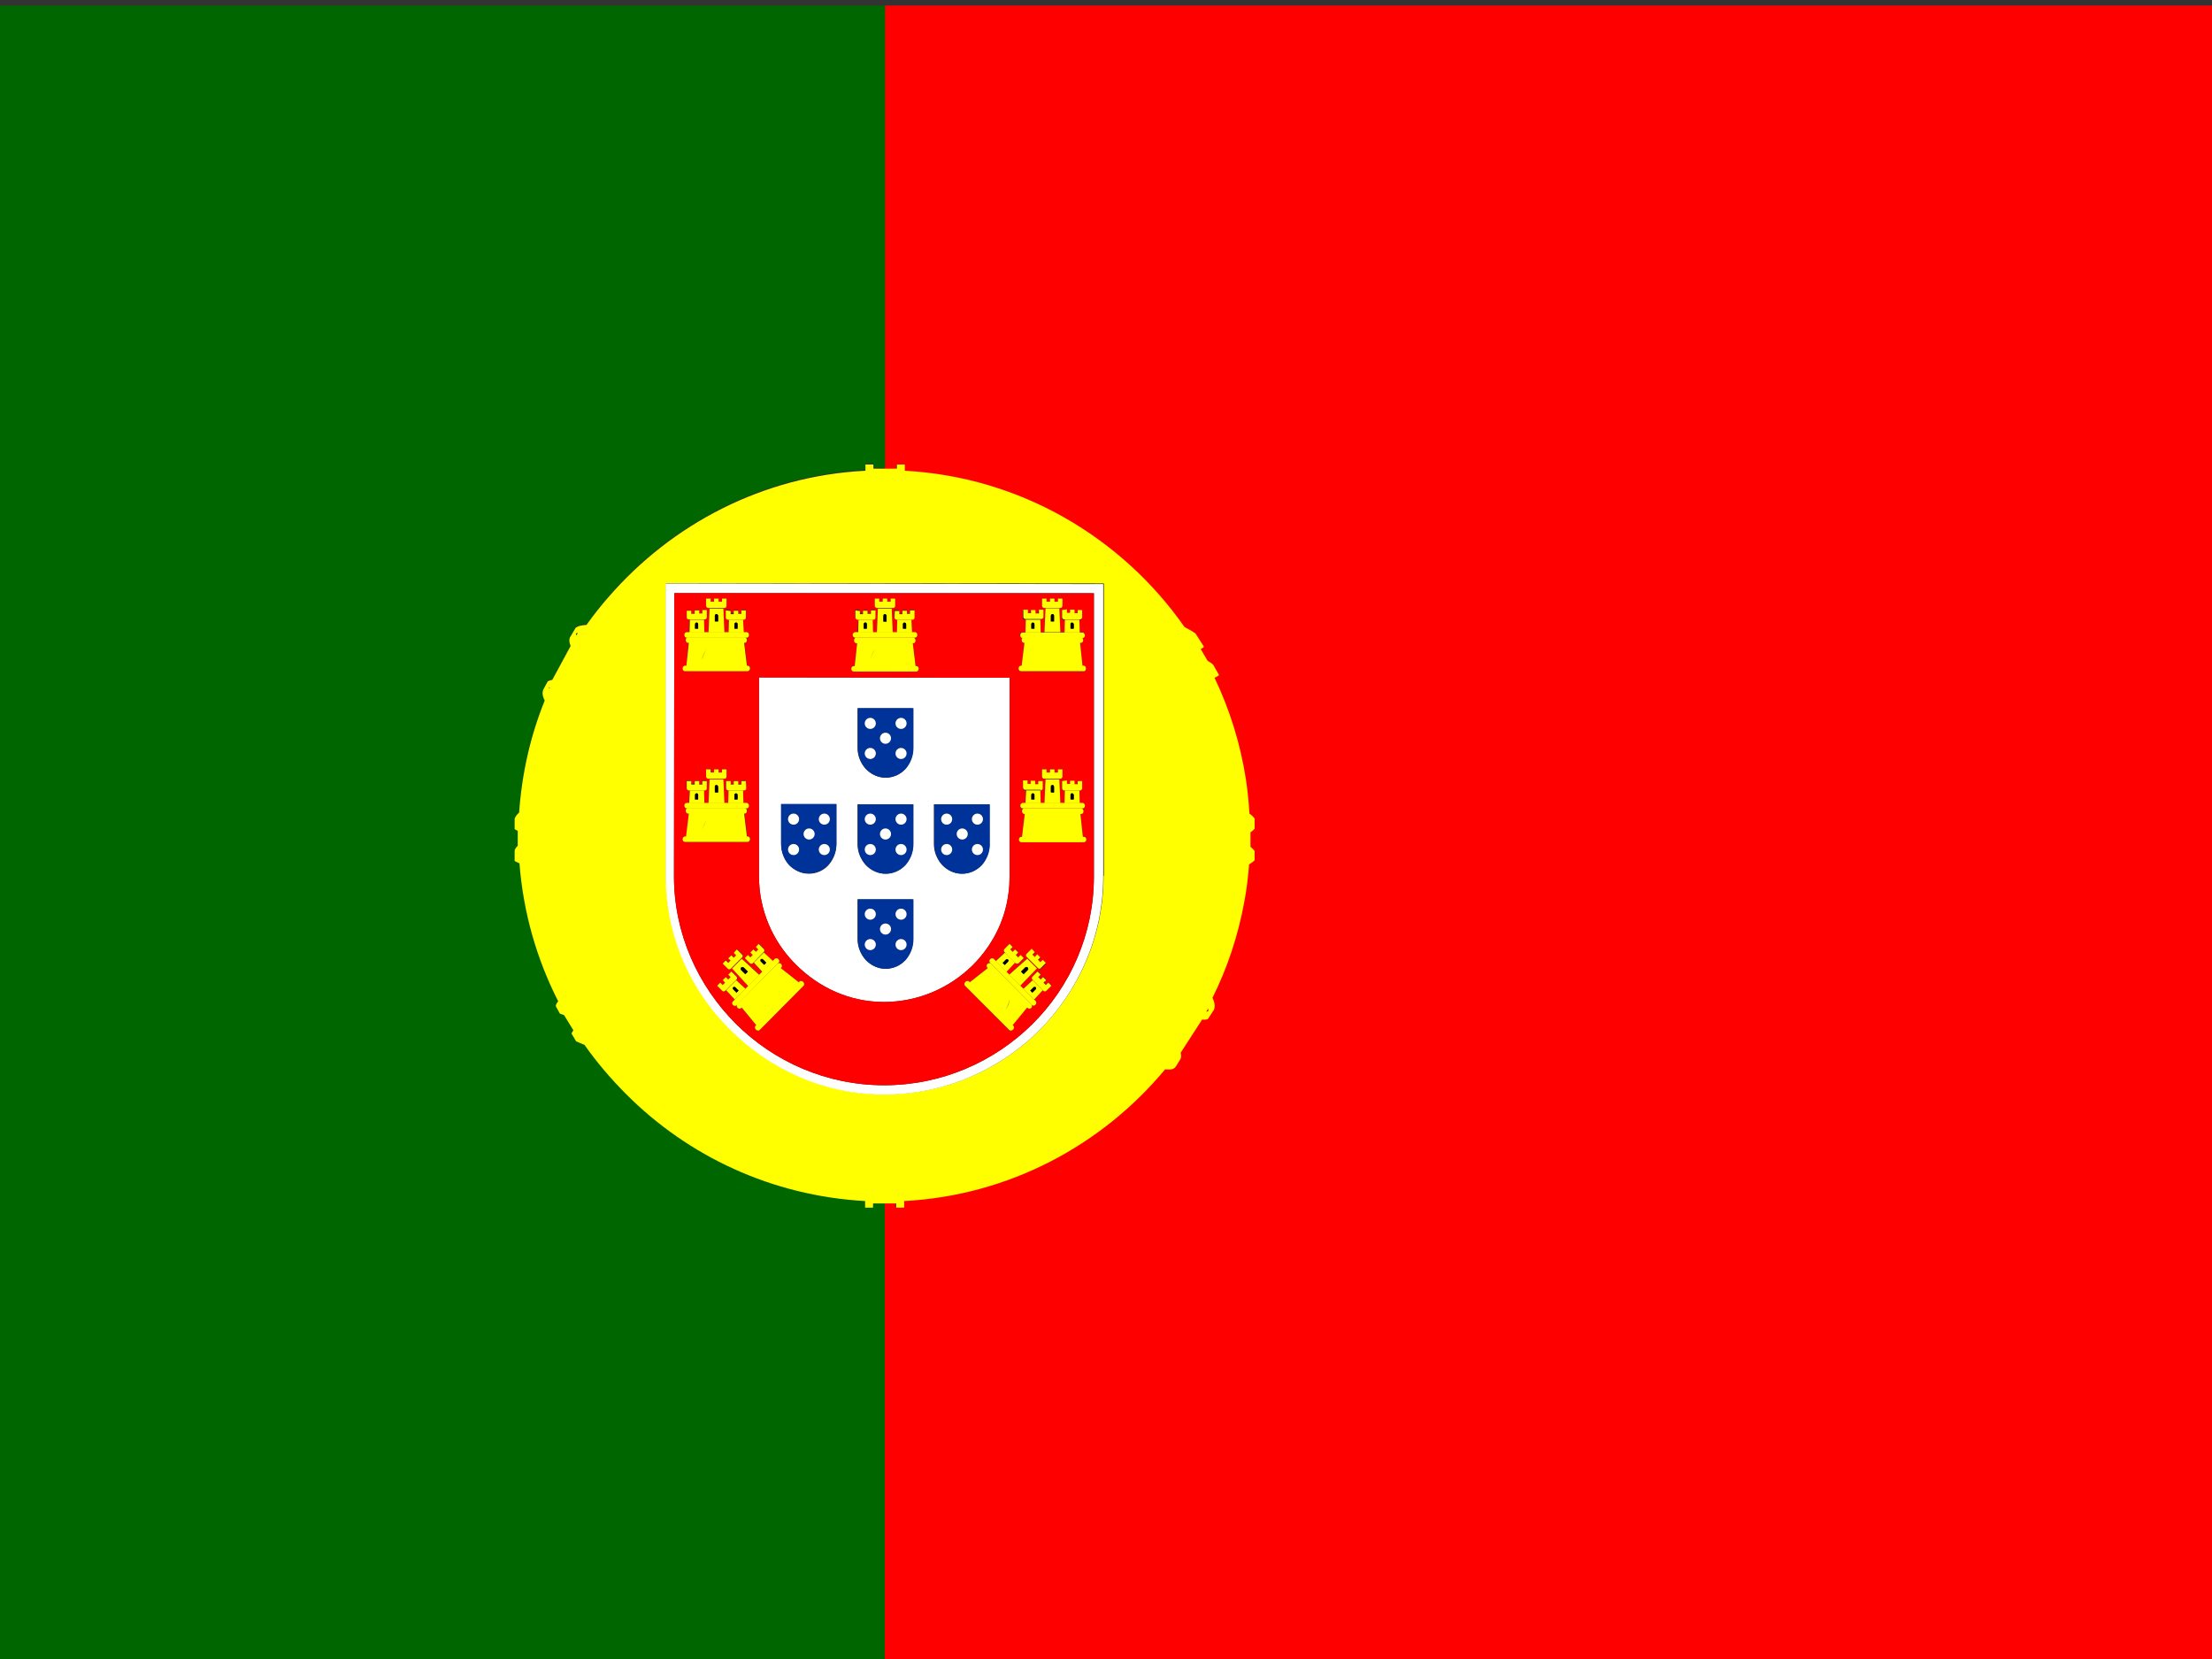 <?xml version="1.0" encoding="utf-8"?>
<!-- Generator: Adobe Illustrator 20.0.0, SVG Export Plug-In . SVG Version: 6.00 Build 0)  -->
<svg version="1.1" id="Ebene_1" xmlns="http://www.w3.org/2000/svg" xmlns:xlink="http://www.w3.org/1999/xlink" x="0px" y="0px"
	 viewBox="0 0 640 480" style="enable-background:new 0 0 640 480;" xml:space="preserve">
<rect x="0" y="0" width="640" height="480" fill="#333333" stroke="none"/>
<style type="text/css">
	.st0{fill:#FF0000;}
	.st1{fill:#006600;}
	.st2{fill:none;stroke:#FFFF00;stroke-width:0;stroke-linecap:round;stroke-linejoin:round;}
	.st3{fill:#FFFF00;}
	.st4{fill:#FFFFFF;}
	.st5{fill:none;stroke:#FF0000;stroke-width:0;stroke-linecap:round;stroke-linejoin:round;}
	.st6{fill:#003399;}
</style>
<g>
	<path class="st0" d="M349.5,291.7l-0.1,0.4l-0.4,0.6c0.2,0,0.4,0,0.6-0.1C349.6,292.3,349.6,292,349.5,291.7z"/>
	<path class="st0" d="M256,1.6v134.1h3.3l0-1.2l0,0v0v0h2.3l0,1.8c33.5,1.8,62.8,19.3,80.9,45.2c1.3,0.6,2.3,1.2,3.2,1.9l2.5,3.9
		c-0.1-0.1-0.1-0.1-0.2-0.2l0.1,0.2v0l0,0c-0.2,0.2-0.5,0.4-0.9,0.6l2,3.4c0.8,0.4,1.3,0.8,1.6,1.1l1.7,3c0,0,0,0,0,0
		c-0.1,0.2-0.6,0.5-1.3,0.8c4.4,9.2,7.5,19.1,9.1,29.5c0.5,3.2,0.8,6.5,1,9.8c0.5,0.5,1.1,0.9,1.5,1.4l0,0.2h0v2.5c0,0,0,0,0,0l0,0
		c0,0,0,0,0,0c-0.3,0.3-0.7,0.6-1.2,1v3.8l0,0.4c0.4,0.4,0.8,0.8,1.2,1.2l0,0.2l0,0v2.5c0,0,0,0,0,0l0,0c0,0,0,0,0,0
		c-0.3,0.4-0.9,0.8-1.6,1.2c-0.3,3.7-0.8,7.3-1.4,10.9c-1.8,9.8-4.9,19-9.2,27.7c0.7,1.5,0.9,2.7,0.4,3.5l0,0v0l-1.3,2
		c-0.2,0.3-0.3,0.5-0.4,0.6c-0.3,0.2-0.8,0.3-1.7,0.2l-6.2,9.6c0.3,0.8,0.3,1.4-0.1,1.9l-1.3,2.1l-0.1,0.1c-0.5,0.8-1.4,0.8-3,0.7
		c-18.2,22-45.2,36.5-75.5,38.1l0,1.9h-2.3l0-1.2H256v133.7h384V1.6H256z"/>
	<path class="st1" d="M158.8,198.9c0,0.1,0,0.2,0.1,0.3l0.2-0.3C159,198.9,158.9,198.9,158.8,198.9z"/>
	<path class="st1" d="M252.7,347.9v1.2h-2.3v-1.9c-26.9-1.4-51.3-13-69.2-31c-4.4-4.4-8.4-9.1-12-14.2c-0.9-0.3-1.7-0.7-2.4-1
		l-1.3-2.2l0,0l0,0c0-0.3,0.2-0.6,0.5-1l-2.7-4.4c-0.4-0.1-0.8-0.3-1.2-0.4l0,0c0,0,0,0,0,0l-1.2-2.2c0-0.5,0.3-0.9,0.7-1.4
		c-6.2-12.1-10.1-25.6-11.2-39.9c-0.6-0.3-1.1-0.5-1.4-0.7l0-0.1c0,0,0,0,0,0v-2.9c0.1-0.4,0.5-0.9,0.9-1.4v-4.3
		c-0.4-0.2-0.7-0.3-0.9-0.5l0-0.1c0,0,0,0,0,0v-2.9c0.2-0.5,0.6-1.1,1.3-1.8c0.7-11.4,3.3-22.3,7.4-32.4c-0.7-1.4-0.8-2.6-0.3-3.4
		l1.2-2.2l0.1,0c0.3-0.2,0.7-0.3,1.2-0.4l5.3-9.8c-0.4-0.9-0.5-1.8-0.2-2.5v0l0.2-0.3l1.3-2.2h0l0.1-0.2c0.7-0.5,1.8-0.8,3.2-0.9
		c2-2.8,4.2-5.5,6.4-8.1c18.3-21.1,44.7-34.9,74.3-36.5v-1.8h0h0h2.3v1.2h3.3V1.6H0v480h256V347.9H252.7z"/>
	<path class="st1" d="M167.1,183.2c-0.2,0-0.4,0.1-0.6,0.2c0,0.2,0.1,0.4,0.1,0.6L167.1,183.2L167.1,183.2z"/>
	<line class="st2" x1="250.4" y1="134.4" x2="250.4" y2="134.4"/>
	<polygon class="st3" points="259.3,134.4 259.3,134.4 259.3,134.4 	"/>
	<path class="st3" d="M252.7,134.4h-2.3v1.8c-29.6,1.5-56,15.4-74.3,36.5c-2.3,2.6-4.4,5.3-6.4,8.1c-1.4,0.1-2.5,0.3-3.2,0.9
		l-0.1,0.2h0l-1.3,2.2l-0.2,0.3v0c-0.3,0.7-0.2,1.5,0.2,2.5l-5.3,9.8c-0.5,0.1-0.9,0.2-1.2,0.4l-0.1,0l-1.2,2.2
		c-0.5,0.9-0.4,2,0.3,3.4c-4.1,10.1-6.6,21-7.4,32.4c-0.7,0.6-1.1,1.2-1.3,1.8v2.9c0,0,0,0,0,0l0,0.1c0.2,0.1,0.5,0.3,0.9,0.5v4.3
		c-0.5,0.5-0.8,0.9-0.9,1.4v2.9c0,0,0,0,0,0l0,0.1c0.3,0.2,0.8,0.4,1.4,0.7c1.1,14.3,5,27.7,11.2,39.9c-0.4,0.5-0.7,1-0.7,1.4
		l1.2,2.2c0,0,0,0,0,0l0,0c0.3,0.1,0.7,0.2,1.2,0.4l2.7,4.4c-0.3,0.4-0.5,0.7-0.5,1l0,0l0,0l1.3,2.2c0.8,0.3,1.6,0.7,2.4,1
		c3.6,5.1,7.6,9.8,12,14.2c17.9,18,42.2,29.5,69.2,31v1.9h2.3v-1.2h3.3h3.4l0,1.2h2.3l0-1.9c30.3-1.6,57.2-16.1,75.5-38.1
		c1.5,0.1,2.4,0.1,3-0.7l0.1-0.1l1.3-2.1c0.3-0.5,0.3-1.1,0.1-1.9l6.2-9.6c0.8,0.1,1.4,0,1.7-0.2c0.1-0.1,0.2-0.3,0.4-0.6l1.3-2v0
		l0,0c0.4-0.9,0.3-2.1-0.4-3.5c4.3-8.6,7.4-17.9,9.2-27.7c0.7-3.6,1.1-7.2,1.4-10.9c0.7-0.4,1.2-0.8,1.6-1.2c0,0,0,0,0,0l0,0
		c0,0,0,0,0,0v-2.5l0,0l0-0.2c-0.3-0.4-0.7-0.8-1.2-1.2l0-0.4v-3.8c0.5-0.3,0.9-0.7,1.2-1c0,0,0,0,0,0l0,0c0,0,0,0,0,0V237h0l0-0.2
		c-0.4-0.5-0.9-1-1.5-1.4c-0.2-3.3-0.5-6.5-1-9.8c-1.6-10.4-4.7-20.3-9.1-29.5c0.7-0.3,1.2-0.6,1.3-0.8c0,0,0,0,0,0l-1.7-3
		c-0.3-0.3-0.9-0.7-1.6-1.1l-2-3.4c0.4-0.2,0.7-0.4,0.9-0.6l0,0v0l-0.1-0.2c0.1,0.1,0.1,0.1,0.2,0.2l-2.5-3.9
		c-0.8-0.6-1.9-1.2-3.2-1.9c-18.1-25.9-47.5-43.4-80.9-45.2l0-1.8h-2.3l0,1.2H256h-3.3V134.4z M158.8,198.9c0.1,0,0.2,0,0.3,0
		l-0.2,0.3C158.9,199.1,158.8,199,158.8,198.9z M319.3,253.4L319.3,253.4c0,17.4-7.1,33.2-18.6,44.7c-11.5,11.5-27.3,18.5-44.8,18.5
		c-17.4,0-33.1-7.3-44.6-18.8c-11.5-11.5-18.6-27.2-18.6-44.5h0h0l0-84.6l126.7,0.1V253.4z M166.6,183.3c0.2-0.1,0.4-0.1,0.6-0.2
		l0,0l-0.4,0.7C166.7,183.7,166.6,183.5,166.6,183.3z M349.4,292.1l0.1-0.4c0.1,0.3,0.1,0.6,0.1,0.9c-0.2,0-0.4,0.1-0.6,0.1
		L349.4,292.1z"/>
	<path class="st4" d="M292.1,196.1L292.1,196.1L292.1,196.1L292.1,196.1l-72.5-0.1l0,57.6c0,9.6,3.9,18.8,10.7,25.5
		c6.6,6.6,15.5,10.8,25.4,10.8c10,0,19.1-4.1,25.7-10.6c5.6-5.6,9.4-12.8,10.4-21c0.2-1.4,0.3-3.1,0.3-4.5l0-5.5L292.1,196.1z
		 M264.2,244.2c0,2.4-0.9,4.5-2.3,6.1c-1.4,1.6-3.5,2.5-5.7,2.5c-2.2,0-4.2-1-5.7-2.5c-1.5-1.7-2.4-3.8-2.4-6.1v0l0,0l0-11.5l16,0
		V244.2z M226,244.2l0-11.5l16,0v11.5c0,2.4-0.9,4.5-2.3,6.1c-1.4,1.6-3.5,2.5-5.7,2.5c-2.2,0-4.2-1-5.7-2.5
		C226.8,248.6,226,246.4,226,244.2L226,244.2L226,244.2z M264.2,271.7c0,2.4-0.9,4.5-2.3,6.1c-1.4,1.6-3.5,2.5-5.7,2.5
		c-2.2,0-4.2-1-5.7-2.5c-1.5-1.7-2.4-3.8-2.4-6.1v0l0,0l0-11.5l16,0V271.7z M286.3,244.2c0,2.4-0.9,4.5-2.3,6.1
		c-1.4,1.6-3.5,2.5-5.7,2.5c-2.2,0-4.2-1-5.7-2.5c-1.5-1.7-2.4-3.8-2.4-6.1v0l0,0l0-11.5l16,0V244.2z M264.2,216.4
		c0,2.4-0.9,4.5-2.3,6.1c-1.4,1.6-3.5,2.5-5.7,2.5c-2.2,0-4.2-1-5.7-2.5c-1.5-1.7-2.4-3.8-2.4-6.1v0l0,0l0-11.5l16,0V216.4z"/>
	<path class="st4" d="M192.6,168.8l0,84.6h0h0c0,17.4,7.1,33.1,18.6,44.5c11.5,11.5,27.2,18.8,44.6,18.8c17.5,0,33.3-7.1,44.8-18.5
		c11.5-11.5,18.6-27.3,18.6-44.7h0v-84.5L192.6,168.8z M316.5,253.6L316.5,253.6c0,16.7-6.8,31.8-17.8,42.7
		c-11,10.9-26.2,17.7-42.9,17.7c-16.6,0-31.9-6.8-42.9-17.8c-11-11-17.9-26.1-17.9-42.7v0h0l0.1-81.9l121.4,0V253.6z"/>
	<line class="st5" x1="292.1" y1="196.1" x2="292.1" y2="196.1"/>
	<path class="st0" d="M308.7,240.3c-0.2-1.4-0.8-2.3-1.4-3.1C307.9,238,308.4,239,308.7,240.3z"/>
	<path class="st0" d="M308.7,190.9c-0.2-1.4-0.8-2.3-1.4-3.1C307.9,188.6,308.4,189.6,308.7,190.9z"/>
	<path class="st0" d="M195.1,171.6l-0.1,81.9h0v0c0,16.6,6.9,31.7,17.9,42.7c11,11,26.3,17.8,42.9,17.8c16.7,0,31.9-6.8,42.9-17.7
		c11-10.9,17.8-26.1,17.8-42.7h0v-81.9L195.1,171.6z M309.5,177.5v-0.9l1.3,0v1h0.9v-0.9l1.3,0l0,2.1c0,0.3-0.3,0.6-0.6,0.6h-4.6
		c-0.3,0-0.6-0.2-0.6-0.6l0-2.1l1.3,0v1H309.5z M306.8,182.9l-4.6,0l0.3-6.9h0l4,0L306.8,182.9z M301.1,183h-4.4l0.1-3.7h0h0h0h0
		h4.1L301.1,183z M215.1,183h-4.4l0.1-3.7h4.1h0h0L215.1,183z M209.6,182.9l-4.6,0l0.3-6.9l4,0h0L209.6,182.9z M198.7,176.6l1.3,0
		v0.9h0.9v-1l1.3,0v0.9h0.9v-1l1.3,0l0,2.1c0,0.3-0.3,0.6-0.6,0.6h-4.6c-0.3,0-0.6-0.3-0.6-0.6L198.7,176.6L198.7,176.6z
		 M212.3,177.5v-1l1.3,0v0.9h0.9v-1l1.3,0l0,2.1c0,0.3-0.3,0.6-0.6,0.6h-4.6c-0.3,0-0.6-0.3-0.6-0.6l0-2.1l1.3,0v0.9H212.3z
		 M248.3,179.3h4.1h0h0l0.1,3.7h-4.4L248.3,179.3z M264.7,183c0.4,0,0.7,0.3,0.7,0.8s-0.3,0.8-0.7,0.8h-17.3c-0.4,0-0.7-0.3-0.7-0.8
		c0-0.4,0.3-0.8,0.7-0.8v0H264.7z M258.3,182.9l-4.6,0l0.3-6.9l4,0h0L258.3,182.9z M247,192.6L247,192.6L247,192.6h4.7c0,0,0,0,0,0
		l-4.4,0l0.7-6.6h-0.3c-0.3,0-0.6-0.3-0.6-0.8c0-0.4,0.3-0.8,0.6-0.8h16.6c0.3,0,0.6,0.3,0.6,0.8c0,0.4-0.3,0.8-0.6,0.8h-0.2
		l0.8,6.6h-4.4c0,0,0,0,0,0h4.6c0.4,0,0.7,0.4,0.7,0.8c0,0.5-0.3,0.8-0.7,0.8H247c-0.4,0-0.7-0.4-0.7-0.8
		C246.3,193,246.6,192.6,247,192.6z M263.9,183h-4.4l0.1-3.7h4.1h0h0h0h0L263.9,183z M301.7,178.7c0,0.3-0.3,0.6-0.6,0.6h-4.6
		c-0.3,0-0.6-0.2-0.6-0.6l0-2.1l1.3,0v1h0.9v-0.9l1.3,0v1h0.9v-0.9l1.3,0L301.7,178.7z M260.1,176.6v0.9h0.9v-1l1.3,0v0.9h0.9v-1
		l1.3,0l0,2.1c0,0.3-0.3,0.6-0.6,0.6h-4.6c-0.3,0-0.6-0.3-0.6-0.6l0-2.1L260.1,176.6z M253.1,173.2l1.3,0v0.9h1v-0.9l1.3,0v0.9h1
		v-0.9h1.3l0,2.1c0,0.3-0.3,0.6-0.6,0.6h-4.7c-0.3,0-0.6-0.3-0.6-0.6L253.1,173.2L253.1,173.2z M249.7,177.5v-1l1.3,0v0.9h0.9v-1
		l1.3,0l0,2.1c0,0.3-0.3,0.6-0.6,0.6h-4.6c-0.3,0-0.6-0.3-0.6-0.6l0-2.1l1.3,0v0.9H249.7z M204.3,173.2L204.3,173.2l1.3,0v0.9h1
		v-0.9l1.3,0v0.9h1v-0.9h1.3l0,2.1c0,0.3-0.3,0.6-0.6,0.6H205c-0.3,0-0.6-0.3-0.6-0.6L204.3,173.2z M199.5,179.3h4.1h0h0l0.1,3.7
		h-4.4L199.5,179.3z M198,183.7c0-0.4,0.3-0.8,0.7-0.8l0,0H216c0.4,0,0.7,0.3,0.7,0.8s-0.3,0.8-0.7,0.8h-17.3
		C198.3,184.5,198,184.1,198,183.7z M199.2,186H199c-0.3,0-0.6-0.3-0.6-0.8c0-0.4,0.3-0.8,0.6-0.8h0h0h16.6c0.3,0,0.6,0.3,0.6,0.8
		c0,0.4-0.3,0.8-0.6,0.8h-0.2l0.8,6.6h-4.4c0,0,0,0,0,0h4.6c0.4,0,0.7,0.4,0.7,0.8c0,0.5-0.3,0.8-0.7,0.8h-18.1
		c-0.4,0-0.7-0.4-0.7-0.8c0-0.5,0.3-0.8,0.7-0.8h4.7c0,0,0,0,0,0l-4.4,0L199.2,186z M215.2,228.7h-4.6c-0.3,0-0.6-0.3-0.6-0.6l0-2.1
		l1.3,0v0.9h0.9v-1l1.3,0v0.9h0.9v-1l1.3,0l0,2.1C215.8,228.4,215.5,228.7,215.2,228.7z M198,233.1c0-0.4,0.3-0.8,0.7-0.8l0,0H216
		c0.4,0,0.7,0.3,0.7,0.8c0,0.4-0.3,0.8-0.7,0.8h-17.3C198.3,233.9,198,233.5,198,233.1z M205.3,225.5l4,0h0l0.3,6.9l-4.6,0
		L205.3,225.5z M200.9,226.9v-1l1.3,0v0.9h0.9v-1l1.3,0l0,2.1c0,0.3-0.3,0.6-0.6,0.6h-4.6c-0.3,0-0.6-0.3-0.6-0.6l0-2.1h0l1.3,0v0.9
		H200.9z M206.6,223.5v-0.9l1.3,0v0.9h1v-0.9h1.3l0,2.1c0,0.3-0.3,0.6-0.6,0.6H205c-0.3,0-0.6-0.3-0.6-0.6l0-2.1l0,0l1.3,0v0.9
		H206.6z M215.1,232.4h-4.4l0.1-3.7h4.1h0h0L215.1,232.4z M199.5,228.7h4.1h0h0l0.1,3.7h-4.4L199.5,228.7z M199,235.4
		c-0.3,0-0.6-0.3-0.6-0.8c0-0.4,0.3-0.8,0.6-0.8h0h0h16.6c0.3,0,0.6,0.3,0.6,0.8c0,0.4-0.3,0.8-0.6,0.8h-0.2l0.8,6.6h-4.4
		c0,0,0,0,0,0h4.6c0.4,0,0.7,0.4,0.7,0.8c0,0.5-0.3,0.8-0.7,0.8h-18.1c-0.4,0-0.7-0.4-0.7-0.8c0-0.5,0.3-0.8,0.7-0.8h4.7
		c0,0,0,0,0,0l-4.4,0l0.7-6.6H199z M221.1,274.6c0.2,0.2,0.2,0.6,0,0.8l-3.2,3.3c-0.2,0.2-0.6,0.2-0.8,0l-1.5-1.5v0l0.9-0.9l0.7,0.7
		l0.7-0.7l-0.7-0.7l0.9-0.9l0.7,0.7l0.7-0.7l-0.7-0.7l0.9-0.9L221.1,274.6z M218,278.5l2.9-2.9l0,0l0,0l0,0v0l2.7,2.5l-3.1,3.1
		L218,278.5z M219.7,282l-3.2,3.2l-4.7-5.1l2.8-2.8l0,0L219.7,282z M211.7,276.3l0.7,0.7l0.7-0.7l-0.7-0.7l0.9-1l1.5,1.5
		c0.2,0.2,0.2,0.6,0,0.8l-3.3,3.3c-0.2,0.2-0.6,0.3-0.8,0l-1.5-1.5l0,0l0.9-0.9l0.7,0.7l0.7-0.7l-0.7-0.7L211.7,276.3z M209.1,286.7
		l-1.5-1.5l0.9-0.9l0.7,0.7l0.7-0.7l-0.7-0.7l0.9-0.9l0.7,0.7l0.7-0.7l-0.7-0.7l0.9-0.9l1.5,1.5c0.2,0.2,0.2,0.6,0,0.8l-3.2,3.3
		C209.7,286.9,209.3,286.9,209.1,286.7z M213,283.6L213,283.6l2.7,2.5l-3.1,3.1l-2.5-2.7L213,283.6z M212.1,290.8
		c-0.3-0.3-0.3-0.7-0.1-1l0,0l12.2-12.3c0.3-0.3,0.7-0.2,1,0.1c0.3,0.3,0.3,0.7,0.1,1l-12.2,12.3
		C212.9,291.1,212.4,291.1,212.1,290.8z M218.7,297.9c-0.3-0.3-0.4-0.8-0.1-1.1v0l3.3-3.3c0,0,0,0,0,0l-3.1,3.1l-4.2-5.1l-0.2,0.2
		c-0.2,0.2-0.7,0.2-1-0.1c-0.3-0.3-0.3-0.7-0.1-1l11.7-11.8c0.2-0.2,0.7-0.2,1,0.1c0.3,0.3,0.3,0.7,0.1,1l-0.2,0.2l5.2,4.1l-3.1,3.1
		c0,0,0,0,0,0l3.3-3.3c0.3-0.3,0.8-0.2,1.1,0.1c0.3,0.3,0.4,0.8,0.1,1.1L219.8,298C219.5,298.3,219,298.2,218.7,297.9z M298.3,291.6
		c-0.3,0.3-0.7,0.3-1,0.1l-0.2-0.2l-4.2,5.1l-3.1-3.1c0,0,0,0,0,0l3.3,3.3v0c0.3,0.3,0.2,0.8-0.1,1.1c-0.3,0.3-0.8,0.4-1.1,0.1
		l-12.7-12.8c-0.3-0.3-0.2-0.8,0.1-1.1c0.3-0.3,0.8-0.4,1.1-0.1l3.3,3.3c0,0,0,0,0,0l-3.1-3.1l5.2-4.1l-0.2-0.2
		c-0.2-0.2-0.2-0.7,0.1-1c0.3-0.3,0.7-0.3,1-0.1l11.7,11.8C298.7,290.8,298.6,291.3,298.3,291.6z M290.7,275.4
		c-0.2-0.2-0.2-0.6,0-0.8l1.5-1.5l0.9,0.9l-0.7,0.7l0.7,0.7l0.7-0.7l0.9,0.9l-0.7,0.7l0.7,0.7l0.7-0.7l0.9,0.9v0l-1.5,1.5
		c-0.2,0.2-0.6,0.2-0.8,0L290.7,275.4z M301.1,277.2l-0.7,0.7l0.7,0.7l0.7-0.7l0.9,0.9l0,0l-1.5,1.5c-0.2,0.2-0.6,0.2-0.8,0
		l-3.3-3.3c-0.2-0.2-0.3-0.6,0-0.8l1.5-1.5l0.9,1l-0.7,0.7l0.7,0.7l0.7-0.7L301.1,277.2z M298.8,283.6L298.8,283.6L298.8,283.6
		l2.9,2.9l-2.5,2.7l-3.1-3.1L298.8,283.6L298.8,283.6z M290.8,275.5L290.8,275.5L290.8,275.5L290.8,275.5l2.9,2.9l-2.5,2.7l-3.1-3.1
		L290.8,275.5L290.8,275.5z M299.7,289.8L299.7,289.8c0.3,0.3,0.2,0.7-0.1,1c-0.3,0.3-0.7,0.3-1,0.1l-12.2-12.3
		c-0.3-0.3-0.2-0.7,0.1-1c0.3-0.3,0.7-0.3,1-0.1L299.7,289.8z M295.3,285.2L292,282l5.1-4.6l0,0l2.8,2.8L295.3,285.2z M302.7,284.9
		l0.7-0.7l0.9,0.9l-1.5,1.5c-0.2,0.2-0.6,0.2-0.8,0l-3.2-3.3c-0.2-0.2-0.2-0.6,0-0.8l1.5-1.5l0.9,0.9l-0.7,0.7l0.7,0.7l0.7-0.7
		l0.9,0.9l-0.7,0.7L302.7,284.9z M294.8,242.8c0-0.5,0.3-0.8,0.7-0.8h4.6c0,0,0,0,0,0h-4.4l0.8-6.6h-0.2c-0.3,0-0.6-0.3-0.6-0.8
		c0-0.4,0.3-0.8,0.6-0.8h16.6c0.3,0,0.6,0.3,0.6,0.8c0,0.4-0.3,0.8-0.6,0.8h-0.3l0.7,6.6l-4.4,0c0,0,0,0,0,0h4.7h0h0
		c0.4,0,0.7,0.4,0.7,0.8c0,0.5-0.3,0.8-0.7,0.8h-18.1C295.1,243.7,294.8,243.3,294.8,242.8z M296,228.1l0-2.1l1.3,0v1h0.9V226l1.3,0
		v1h0.9V226l1.3,0l0,2.1c0,0.3-0.3,0.6-0.6,0.6h-4.6C296.2,228.7,296,228.4,296,228.1z M303.8,223.5v-0.9l1.3,0v0.9h1v-0.9l1.3,0
		l0,0l0,2.1c0,0.3-0.3,0.6-0.6,0.6h-4.7c-0.3,0-0.6-0.2-0.6-0.6l0-2.1h1.3v0.9H303.8z M309.5,226.9V226l1.3,0v1h0.9V226l1.3,0l0,2.1
		c0,0.3-0.3,0.6-0.6,0.6h-4.6c-0.3,0-0.6-0.2-0.6-0.6l0-2.1l1.3,0v1H309.5z M306.8,232.3l-4.6,0l0.3-6.9h0l4,0L306.8,232.3z
		 M313.2,232.4L313.2,232.4c0.4,0,0.7,0.3,0.7,0.8c0,0.4-0.3,0.8-0.7,0.8h-17.3c-0.4,0-0.7-0.3-0.7-0.8c0-0.4,0.3-0.8,0.7-0.8H313.2
		z M296.8,228.7L296.8,228.7L296.8,228.7L296.8,228.7h4.1l0.1,3.7h-4.4L296.8,228.7L296.8,228.7z M312.4,232.4H308l0.1-3.7h0h0h4.1
		L312.4,232.4z M292.1,248.3l0,5.5c0,1.5-0.1,3.1-0.3,4.5c-1,8.2-4.8,15.4-10.4,21c-6.6,6.5-15.6,10.6-25.7,10.6
		c-9.9,0-18.8-4.2-25.4-10.8c-6.8-6.7-10.7-16-10.7-25.5l0-57.6l72.5,0.1v0L292.1,248.3z M313.5,194.3h-18.1c-0.4,0-0.7-0.4-0.7-0.8
		c0-0.5,0.3-0.8,0.7-0.8h4.6c0,0,0,0,0,0h-4.4l0.8-6.6h-0.2c-0.3,0-0.6-0.3-0.6-0.8c0-0.4,0.3-0.8,0.6-0.8h16.6
		c0.3,0,0.6,0.3,0.6,0.8c0,0.4-0.3,0.8-0.6,0.8h-0.3l0.7,6.6l-4.4,0c0,0,0,0,0,0h4.7h0h0c0.4,0,0.7,0.4,0.7,0.8
		C314.2,193.9,313.9,194.3,313.5,194.3z M313.8,183.7c0,0.4-0.3,0.8-0.7,0.8h-17.3c-0.4,0-0.7-0.3-0.7-0.8s0.3-0.8,0.7-0.8h17.3v0
		C313.5,183,313.8,183.3,313.8,183.7z M312.4,183H308l0.1-3.7h0h0h4.1L312.4,183z M307.4,175.3c0,0.3-0.3,0.6-0.6,0.6h-4.7
		c-0.3,0-0.6-0.2-0.6-0.6l0-2.1h1.3v0.9h1v-0.9l1.3,0v0.9h1v-0.9l1.3,0l0,0L307.4,175.3z"/>
	<path class="st0" d="M220.9,292.2c-0.7-1.1-1.1-2.2-1.2-3.1C219.7,290,220.1,291.1,220.9,292.2z"/>
	<path class="st0" d="M204.5,187.9c-0.6,0.7-1.1,1.7-1.4,3.1C203.4,189.6,203.9,188.6,204.5,187.9z"/>
	<path class="st0" d="M204.5,237.3c-0.6,0.7-1.1,1.7-1.4,3.1C203.4,239,203.9,238,204.5,237.3z"/>
	<path class="st0" d="M290.9,292.2c0.8-1.1,1.1-2.2,1.2-3.1C292,290,291.7,291.1,290.9,292.2z"/>
	<path class="st0" d="M253.2,187.9c-0.6,0.7-1.1,1.7-1.4,3.1C252.2,189.6,252.7,188.6,253.2,187.9z"/>
	<path class="st3" d="M202.9,192.6C202.9,192.6,202.9,192.6,202.9,192.6l-4.7,0c-0.4,0-0.7,0.4-0.7,0.8c0,0.5,0.3,0.8,0.7,0.8h18.1
		c0.4,0,0.7-0.4,0.7-0.8c0-0.5-0.3-0.8-0.7-0.8h-4.6c0,0,0,0,0,0h4.4l-0.8-6.6h0.2c0.3,0,0.6-0.3,0.6-0.8c0-0.4-0.3-0.8-0.6-0.8H199
		c-0.3,0-0.6,0.3-0.6,0.8c0,0.4,0.3,0.8,0.6,0.8h0.3l-0.7,6.6L202.9,192.6z M203.1,190.9c0.2-1.4,0.8-2.3,1.4-3.1
		C203.9,188.6,203.4,189.6,203.1,190.9z"/>
	<line class="st2" x1="199" y1="184.5" x2="199" y2="184.5"/>
	<path class="st3" d="M198.6,184.5H216c0.4,0,0.7-0.3,0.7-0.8s-0.3-0.8-0.7-0.8h-17.3l0,0c-0.4,0-0.7,0.3-0.7,0.8
		C198,184.1,198.3,184.5,198.6,184.5z"/>
	<path class="st3" d="M204.3,175.3c0,0.3,0.3,0.6,0.6,0.6h4.7c0.3,0,0.6-0.2,0.6-0.6l0-2.1h-1.3v0.9h-1v-0.9l-1.3,0v0.9h-1v-0.9
		l-1.3,0l0,0L204.3,175.3z"/>
	<path class="st3" d="M209.3,176.1L209.3,176.1l-4,0l-0.3,6.9l4.6,0L209.3,176.1z M206.8,178.2c0-0.7,0.9-0.7,0.9,0v1.6h-0.9V178.2z
		"/>
	<line class="st2" x1="203.7" y1="179.3" x2="203.7" y2="179.3"/>
	<path class="st3" d="M203.8,183l-0.1-3.7h-4.1l-0.1,3.7H203.8z M202,180.6v1.3h-0.9v-1.3C201.1,180,202,180,202,180.6z"/>
	<line class="st2" x1="215" y1="179.3" x2="215" y2="179.3"/>
	<path class="st3" d="M215,179.3h-4.1l-0.1,3.7h4.4L215,179.3z M212.5,180.6c0-0.6,0.9-0.7,0.9,0v1.3h-0.9V180.6z"/>
	<path class="st3" d="M199.3,179.2h4.6c0.3,0,0.6-0.2,0.6-0.6l0-2.1l-1.3,0v1h-0.9v-0.9l-1.3,0v1H200v-0.9l-1.3,0h0l0,2.1
		C198.7,179,199,179.2,199.3,179.2z"/>
	<path class="st3" d="M210,176.6l0,2.1c0,0.3,0.3,0.6,0.6,0.6h4.6c0.3,0,0.6-0.2,0.6-0.6l0-2.1l-1.3,0v1h-0.9v-0.9l-1.3,0v1h-0.9
		v-0.9L210,176.6z"/>
	<path d="M207.8,178.2c0-0.7-1-0.7-0.9,0v1.6h0.9V178.2z"/>
	<path d="M201.1,181.9h0.9v-1.3c0-0.7-0.9-0.6-0.9,0V181.9z"/>
	<path d="M213.4,181.9v-1.3c0-0.7-0.9-0.6-0.9,0v1.3H213.4z"/>
	<path class="st3" d="M198.5,242l4.4,0c0,0,0,0,0,0h-4.7c-0.4,0-0.7,0.4-0.7,0.8c0,0.5,0.3,0.8,0.7,0.8h18.1c0.4,0,0.7-0.4,0.7-0.8
		c0-0.5-0.3-0.8-0.7-0.8h-4.6c0,0,0,0,0,0h4.4l-0.8-6.6h0.2c0.3,0,0.6-0.3,0.6-0.8c0-0.4-0.3-0.8-0.6-0.8H199
		c-0.3,0-0.6,0.3-0.6,0.8c0,0.4,0.3,0.8,0.6,0.8h0.3L198.5,242z M204.5,237.3c-0.6,0.8-1.1,1.8-1.4,3.1
		C203.4,239,203.9,238,204.5,237.3z"/>
	<line class="st2" x1="199" y1="233.9" x2="199" y2="233.9"/>
	<path class="st3" d="M209.3,225.5L209.3,225.5l-4,0l-0.3,6.9l4.6,0L209.3,225.5z M206.8,227.6c0-0.7,0.9-0.7,0.9,0v1.6h-0.9V227.6z
		"/>
	<path class="st3" d="M216,233.9c0.4,0,0.7-0.3,0.7-0.8c0-0.4-0.3-0.8-0.7-0.8h-17.3l0,0c-0.4,0-0.7,0.3-0.7,0.8
		c0,0.4,0.3,0.8,0.7,0.8H216z"/>
	<path class="st3" d="M204.3,222.6L204.3,222.6l0,2.1c0,0.3,0.3,0.6,0.6,0.6h4.7c0.3,0,0.6-0.2,0.6-0.6l0-2.1h-1.3v0.9h-1v-0.9
		l-1.3,0v0.9h-1v-0.9L204.3,222.6z"/>
	<line class="st2" x1="203.7" y1="228.7" x2="203.7" y2="228.7"/>
	<path class="st3" d="M199.4,232.4h4.4l-0.1-3.7h-4.1L199.4,232.4z M202,231.3h-0.9V230c0-0.6,0.9-0.7,0.9,0V231.3z"/>
	<line class="st2" x1="215" y1="228.7" x2="215" y2="228.7"/>
	<path class="st3" d="M210.8,228.7l-0.1,3.7h4.4l-0.1-3.7H210.8z M213.4,230v1.3h-0.9V230C212.5,229.4,213.4,229.4,213.4,230z"/>
	<path class="st3" d="M198.7,226L198.7,226l0,2.1c0,0.3,0.3,0.6,0.6,0.6h4.6c0.3,0,0.6-0.2,0.6-0.6l0-2.1l-1.3,0v1h-0.9V226l-1.3,0
		v1H200V226L198.7,226z"/>
	<path class="st3" d="M215.8,226l-1.3,0v1h-0.9V226l-1.3,0v1h-0.9V226l-1.3,0l0,2.1c0,0.3,0.3,0.6,0.6,0.6h4.6
		c0.3,0,0.6-0.2,0.6-0.6L215.8,226z"/>
	<path d="M207.8,229.3v-1.6c0-0.7-1-0.7-0.9,0v1.6H207.8z"/>
	<path d="M201.1,230v1.3h0.9V230C202,229.4,201.1,229.4,201.1,230z"/>
	<path d="M212.5,230v1.3h0.9V230C213.4,229.4,212.5,229.4,212.5,230z"/>
	<path class="st3" d="M232.4,284.1c-0.3-0.3-0.8-0.4-1.1-0.1l-3.3,3.3c0,0,0,0,0,0l3.1-3.1l-5.2-4.1l0.2-0.2c0.2-0.2,0.2-0.7-0.1-1
		c-0.3-0.3-0.7-0.3-1-0.1l-11.7,11.8c-0.2,0.2-0.2,0.7,0.1,1c0.3,0.3,0.7,0.3,1,0.1l0.2-0.2l4.2,5.1l3.1-3.1c0,0,0,0,0,0l-3.3,3.3v0
		c-0.3,0.3-0.2,0.8,0.1,1.1s0.8,0.4,1.1,0.1l12.7-12.8C232.8,284.9,232.7,284.4,232.4,284.1z M219.6,289.1c0.1,0.9,0.5,2,1.2,3.1
		C220.1,291.1,219.7,290,219.6,289.1z"/>
	<path class="st3" d="M214.6,277.4l-2.8,2.8l4.7,5.1l3.2-3.2L214.6,277.4L214.6,277.4z M215.1,280l1.2,1.2l-0.7,0.7l-1.2-1.2
		C214,280.2,214.6,279.5,215.1,280z"/>
	<path class="st3" d="M211.4,277.9l-0.7,0.7l-0.7-0.7l-0.9,0.9l0,0l1.5,1.5c0.2,0.2,0.6,0.2,0.8,0l3.3-3.3c0.2-0.2,0.3-0.6,0-0.8
		l-1.5-1.5l-0.9,1l0.7,0.7l-0.7,0.7l-0.7-0.7l-0.9,0.9L211.4,277.9z"/>
	<path class="st3" d="M225.3,278.5c0.3-0.3,0.2-0.7-0.1-1c-0.3-0.3-0.7-0.3-1-0.1L212,289.8l0,0c-0.3,0.3-0.2,0.7,0.1,1
		c0.3,0.3,0.7,0.3,1,0.1L225.3,278.5z"/>
	<path class="st3" d="M215.7,286.1l-2.7-2.5l0,0l-2.9,2.9l2.5,2.7L215.7,286.1z M212.8,285.7l0.9,0.9l-0.6,0.6l-0.9-0.9
		C211.7,285.9,212.3,285.2,212.8,285.7z"/>
	<polygon class="st3" points="220.9,275.5 220.9,275.5 220.9,275.5 	"/>
	<path class="st3" d="M223.7,278.1l-2.7-2.5v0l-2.9,2.9l2.5,2.7L223.7,278.1z M220.8,277.7l0.9,0.9l-0.6,0.6l-0.9-0.9
		C219.7,277.8,220.3,277.2,220.8,277.7z"/>
	<path class="st3" d="M213.1,283.4c0.2-0.2,0.2-0.6,0-0.8l-1.5-1.5l-0.9,0.9l0.7,0.7l-0.7,0.7l-0.7-0.7l-0.9,0.9l0.7,0.7l-0.7,0.7
		l-0.7-0.7l-0.9,0.9l1.5,1.5c0.2,0.2,0.6,0.2,0.8,0L213.1,283.4z"/>
	<path class="st3" d="M218.7,274l0.7,0.7l-0.7,0.7l-0.7-0.7l-0.9,0.9l0.7,0.7l-0.7,0.7l-0.7-0.7l-0.9,0.9v0l1.5,1.5
		c0.2,0.2,0.6,0.2,0.8,0l3.2-3.3c0.2-0.2,0.2-0.6,0-0.8l-1.5-1.5L218.7,274z"/>
	<path d="M214.5,280.6l1.2,1.2l0.7-0.7l-1.2-1.2C214.6,279.5,214,280.2,214.5,280.6z"/>
	<path d="M213.7,286.6l-0.9-0.9c-0.5-0.5-1.1,0.2-0.6,0.6l0.9,0.9L213.7,286.6z"/>
	<path d="M221.7,278.5l-0.9-0.9c-0.5-0.5-1.1,0.2-0.6,0.6l0.9,0.9L221.7,278.5z"/>
	<line class="st2" x1="247" y1="192.6" x2="247" y2="192.6"/>
	<path class="st3" d="M247,194.3h18.1c0.4,0,0.7-0.4,0.7-0.8c0-0.5-0.3-0.8-0.7-0.8h-4.6c0,0,0,0,0,0h4.4l-0.8-6.6h0.2
		c0.3,0,0.6-0.3,0.6-0.8c0-0.4-0.3-0.8-0.6-0.8h-16.6c-0.3,0-0.6,0.3-0.6,0.8c0,0.4,0.3,0.8,0.6,0.8h0.3l-0.7,6.6l4.4,0c0,0,0,0,0,0
		H247c-0.4,0-0.7,0.4-0.7,0.8C246.3,193.9,246.6,194.3,247,194.3z M253.2,187.9c-0.6,0.8-1.1,1.8-1.4,3.1
		C252.1,189.6,252.6,188.6,253.2,187.9z"/>
	<path class="st3" d="M246.7,183.7c0,0.4,0.3,0.8,0.7,0.8h17.3c0.4,0,0.7-0.3,0.7-0.8s-0.3-0.8-0.7-0.8h-17.3v0
		C247,183,246.7,183.3,246.7,183.7z"/>
	<path class="st3" d="M258,176.1L258,176.1l-4,0l-0.3,6.9l4.6,0L258,176.1z M256.5,179.9h-0.9v-1.6c0-0.7,0.9-0.7,0.9,0V179.9z"/>
	<path class="st3" d="M253.7,175.9h4.7c0.3,0,0.6-0.2,0.6-0.6l0-2.1h-1.3v0.9h-1v-0.9l-1.3,0v0.9h-1v-0.9l-1.3,0l0,0l0,2.1
		C253.1,175.6,253.4,175.9,253.7,175.9z"/>
	<line class="st2" x1="252.4" y1="179.3" x2="252.4" y2="179.3"/>
	<path class="st3" d="M252.6,183l-0.1-3.7h-4.1l-0.1,3.7H252.6z M249.9,181.9v-1.3c0-0.6,0.9-0.7,0.9,0v1.3H249.9z"/>
	<polyline class="st2" points="263.7,179.3 263.7,179.3 263.8,179.3 	"/>
	<path class="st3" d="M263.7,179.3h-4.1l-0.1,3.7h4.4L263.7,179.3z M262.1,181.9h-0.9v-1.3c0-0.6,0.9-0.7,0.9,0V181.9z"/>
	<path class="st3" d="M247.5,176.6l0,2.1c0,0.3,0.3,0.6,0.6,0.6h4.6c0.3,0,0.6-0.2,0.6-0.6l0-2.1l-1.3,0v1H251v-0.9l-1.3,0v1h-0.9
		v-0.9L247.5,176.6z"/>
	<path class="st3" d="M258.8,178.7c0,0.3,0.3,0.6,0.6,0.6h4.6c0.3,0,0.6-0.2,0.6-0.6l0-2.1l-1.3,0v1h-0.9v-0.9l-1.3,0v1h-0.9v-0.9
		l-1.3,0L258.8,178.7z"/>
	<path d="M256.5,178.2c0-0.7-1-0.7-0.9,0v1.6h0.9V178.2z"/>
	<path d="M250.8,180.6c0-0.7-0.9-0.6-0.9,0v1.3h0.9V180.6z"/>
	<path d="M261.3,180.6v1.3h0.9v-1.3C262.1,180,261.3,180,261.3,180.6z"/>
	<line class="st2" x1="313.5" y1="192.6" x2="313.5" y2="192.6"/>
	<path class="st3" d="M314.2,193.4c0-0.5-0.3-0.8-0.7-0.8h-4.7c0,0,0,0,0,0l4.4,0l-0.7-6.6h0.3c0.3,0,0.6-0.3,0.6-0.8
		c0-0.4-0.3-0.8-0.6-0.8h-16.6c-0.3,0-0.6,0.3-0.6,0.8c0,0.4,0.3,0.8,0.6,0.8h0.2l-0.8,6.6h4.4c0,0,0,0,0,0h-4.6
		c-0.4,0-0.7,0.4-0.7,0.8c0,0.5,0.3,0.8,0.7,0.8h18.1C313.9,194.3,314.2,193.9,314.2,193.4z M307.3,187.9c0.6,0.7,1.1,1.7,1.4,3.1
		C308.4,189.6,307.9,188.6,307.3,187.9z"/>
	<path class="st3" d="M306.5,176l-4,0h0l-0.3,6.9l4.6,0L306.5,176z M304,178.2c0-0.7,1-0.7,0.9,0v1.6H304V178.2z"/>
	<path class="st3" d="M307.4,173.2l-1.3,0v0.9h-1v-0.9l-1.3,0v0.9h-1v-0.9h-1.3l0,2.1c0,0.3,0.3,0.6,0.6,0.6h4.7
		c0.3,0,0.6-0.3,0.6-0.6L307.4,173.2L307.4,173.2z"/>
	<path class="st3" d="M313.2,183L313.2,183l-17.3,0c-0.4,0-0.7,0.3-0.7,0.8s0.3,0.8,0.7,0.8h17.3c0.4,0,0.7-0.3,0.7-0.8
		C313.8,183.3,313.5,183,313.2,183z"/>
	<line class="st2" x1="308.1" y1="179.3" x2="308.1" y2="179.3"/>
	<path class="st3" d="M308.1,179.3L308,183h4.4l-0.1-3.7H308.1z M310.6,181.9h-0.9v-1.3c0-0.7,0.9-0.6,0.9,0V181.9z"/>
	<polyline class="st2" points="296.8,179.3 296.8,179.3 296.8,179.3 	"/>
	<path class="st3" d="M296.8,179.3l-0.1,3.7h4.4l-0.1-3.7H296.8z M299.3,181.9h-0.9v-1.3c0-0.7,0.9-0.6,0.9,0V181.9z"/>
	<path class="st3" d="M307.3,176.5l0,2.1c0,0.3,0.3,0.6,0.6,0.6h4.6c0.3,0,0.6-0.3,0.6-0.6l0-2.1l-1.3,0v0.9h-0.9v-1l-1.3,0v0.9
		h-0.9v-1L307.3,176.5z"/>
	<path class="st3" d="M300.5,177.5h-0.9v-1l-1.3,0v0.9h-0.9v-1l-1.3,0l0,2.1c0,0.3,0.3,0.6,0.6,0.6h4.6c0.3,0,0.6-0.3,0.6-0.6l0-2.1
		l-1.3,0V177.5z"/>
	<path d="M305,178.2c0-0.7-0.9-0.7-0.9,0v1.6h0.9V178.2z"/>
	<path d="M309.8,180.6v1.3h0.9v-1.3C310.6,180,309.7,180,309.8,180.6z"/>
	<path d="M298.4,180.6v1.3h0.9v-1.3C299.3,180,298.4,180,298.4,180.6z"/>
	<line class="st2" x1="313.5" y1="242" x2="313.5" y2="242"/>
	<path class="st3" d="M295.5,243.7h18.1c0.4,0,0.7-0.4,0.7-0.8c0-0.5-0.3-0.8-0.7-0.8h-4.7c0,0,0,0,0,0l4.4,0l-0.7-6.6h0.3
		c0.3,0,0.6-0.3,0.6-0.8c0-0.4-0.3-0.8-0.6-0.8h-16.6c-0.3,0-0.6,0.3-0.6,0.8c0,0.4,0.3,0.8,0.6,0.8h0.2l-0.8,6.6h4.4c0,0,0,0,0,0
		h-4.6c-0.4,0-0.7,0.4-0.7,0.8C294.8,243.3,295.1,243.7,295.5,243.7z M307.3,237.3c0.6,0.7,1.1,1.7,1.4,3.1
		C308.4,239,307.9,238,307.3,237.3z"/>
	<path class="st3" d="M295.2,233.1c0,0.4,0.3,0.8,0.7,0.8h17.3c0.4,0,0.7-0.3,0.7-0.8c0-0.4-0.3-0.8-0.7-0.8v0h-17.3
		C295.5,232.4,295.2,232.7,295.2,233.1z"/>
	<path class="st3" d="M301.5,222.6l0,2.1c0,0.3,0.3,0.6,0.6,0.6h4.7c0.3,0,0.6-0.3,0.6-0.6l0-2.1l0,0l-1.3,0v0.9h-1v-0.9l-1.3,0v0.9
		h-1v-0.9H301.5z"/>
	<path class="st3" d="M306.5,225.5l-4,0h0l-0.3,6.9l4.6,0L306.5,225.5z M304,227.6c0-0.7,1-0.7,0.9,0v1.6H304V227.6z"/>
	<line class="st2" x1="308.1" y1="228.7" x2="308.1" y2="228.7"/>
	<path class="st3" d="M308.1,228.7l-0.1,3.7h4.4l-0.1-3.7H308.1z M310.6,231.3h-0.9V230c0-0.7,0.9-0.6,0.9,0V231.3z"/>
	<polyline class="st2" points="296.8,228.7 296.8,228.7 296.8,228.7 	"/>
	<path class="st3" d="M296.7,232.4h4.4l-0.1-3.7h-4.1L296.7,232.4z M299.3,231.3h-0.9V230c0-0.7,0.9-0.6,0.9,0V231.3z"/>
	<path class="st3" d="M307.3,226l0,2.1c0,0.3,0.3,0.6,0.6,0.6h4.6c0.3,0,0.6-0.3,0.6-0.6l0-2.1l-1.3,0v0.9h-0.9v-1l-1.3,0v0.9h-0.9
		v-1L307.3,226z"/>
	<path class="st3" d="M301.1,228.7c0.3,0,0.6-0.3,0.6-0.6l0-2.1l-1.3,0v0.9h-0.9v-1l-1.3,0v0.9h-0.9v-1l-1.3,0l0,2.1
		c0,0.3,0.3,0.6,0.6,0.6H301.1z"/>
	<path d="M305,229.3v-1.6c0-0.7-0.9-0.7-0.9,0v1.6H305z"/>
	<path d="M309.8,230v1.3h0.9V230C310.6,229.4,309.7,229.4,309.8,230z"/>
	<path d="M298.4,230v1.3h0.9V230C299.3,229.4,298.4,229.4,298.4,230z"/>
	<path class="st3" d="M298.4,290.6l-11.7-11.8c-0.2-0.2-0.7-0.2-1,0.1c-0.3,0.3-0.3,0.7-0.1,1l0.2,0.2l-5.2,4.1l3.1,3.1c0,0,0,0,0,0
		l-3.3-3.3c-0.3-0.3-0.8-0.2-1.1,0.1c-0.3,0.3-0.4,0.8-0.1,1.1L292,298c0.3,0.3,0.8,0.2,1.1-0.1c0.3-0.3,0.4-0.8,0.1-1.1v0l-3.3-3.3
		c0,0,0,0,0,0l3.1,3.1l4.2-5.1l0.2,0.2c0.2,0.2,0.7,0.2,1-0.1C298.6,291.3,298.7,290.8,298.4,290.6z M290.9,292.2
		c0.7-1.1,1.1-2.2,1.2-3.1C292.1,290,291.7,291.1,290.9,292.2z"/>
	<path class="st3" d="M286.5,277.5c-0.3,0.3-0.3,0.7-0.1,1l12.2,12.3c0.3,0.3,0.7,0.2,1-0.1c0.3-0.3,0.3-0.7,0.1-1l0,0l-12.2-12.3
		C287.3,277.2,286.8,277.2,286.5,277.5z"/>
	<path class="st3" d="M300,280.2l-2.8-2.8l0,0L292,282l3.2,3.2L300,280.2z M296.7,280c0.5-0.5,1.1,0.2,0.7,0.7l-1.2,1.2l-0.7-0.7
		L296.7,280z"/>
	<path class="st3" d="M299.4,276.9l-0.7-0.7l0.7-0.7l-0.9-1l-1.5,1.5c-0.2,0.2-0.2,0.6,0,0.8l3.3,3.3c0.2,0.2,0.6,0.3,0.8,0l1.5-1.5
		l0,0l-0.9-0.9l-0.7,0.7l-0.7-0.7l0.7-0.7l-0.9-0.9L299.4,276.9z"/>
	<path class="st3" d="M296.1,286.1l3.1,3.1l2.5-2.7l-2.9-2.9L296.1,286.1z M299.6,286.3l-0.9,0.9l-0.6-0.6l0.9-0.9
		C299.5,285.2,300.1,285.9,299.6,286.3z"/>
	<polygon class="st3" points="298.8,283.6 298.8,283.6 298.8,283.6 	"/>
	<path class="st3" d="M291.2,281.2l2.5-2.7l-2.9-2.9l-2.7,2.5L291.2,281.2z M291.6,278.3l-0.9,0.9l-0.6-0.6l0.9-0.9
		C291.5,277.2,292.1,277.8,291.6,278.3z"/>
	
		<rect x="290.8" y="275.5" transform="matrix(0.693 -0.721 0.721 0.693 -109.348 294.536)" class="st3" width="0" height="0"/>
	<path class="st3" d="M302.7,283.6l-0.9-0.9l-0.7,0.7l-0.7-0.7l0.7-0.7l-0.9-0.9l-1.5,1.5c-0.2,0.2-0.2,0.6,0,0.8l3.2,3.3
		c0.2,0.2,0.6,0.2,0.8,0l1.5-1.5l-0.9-0.9l-0.7,0.7l-0.7-0.7L302.7,283.6z"/>
	<path class="st3" d="M294.7,278.7l1.5-1.5v0l-0.9-0.9l-0.7,0.7l-0.7-0.7l0.7-0.7l-0.9-0.9l-0.7,0.7l-0.7-0.7l0.7-0.7l-0.9-0.9
		l-1.5,1.5c-0.2,0.2-0.2,0.6,0,0.8l3.2,3.3C294.1,278.8,294.5,278.9,294.7,278.7z"/>
	<path d="M297.3,280.6c0.5-0.5-0.2-1.1-0.7-0.7l-1.2,1.2l0.7,0.7L297.3,280.6z"/>
	<path d="M299,285.7l-0.9,0.9l0.6,0.6l0.9-0.9C300.1,285.9,299.5,285.2,299,285.7z"/>
	<path d="M290.7,279.2l0.9-0.9c0.5-0.5-0.2-1.1-0.6-0.6l-0.9,0.9L290.7,279.2z"/>
	<path class="st6" d="M248.2,232.7l0,11.5l0,0v0c0,2.2,0.8,4.4,2.4,6.1c1.5,1.6,3.5,2.5,5.7,2.5c2.2,0,4.2-1,5.7-2.5
		c1.4-1.6,2.3-3.7,2.3-6.1v-11.5L248.2,232.7z M256.2,239.7c0.9,0,1.6,0.7,1.6,1.6s-0.7,1.6-1.6,1.6s-1.6-0.7-1.6-1.6
		S255.4,239.7,256.2,239.7z M251.8,235.5c0.9,0,1.6,0.7,1.6,1.6c0,0.9-0.7,1.6-1.6,1.6s-1.6-0.7-1.6-1.6
		C250.2,236.2,250.9,235.5,251.8,235.5z M250.2,245.8c0-0.9,0.7-1.6,1.6-1.6s1.6,0.7,1.6,1.6c0,0.9-0.7,1.6-1.6,1.6
		S250.2,246.6,250.2,245.8z M262.3,245.8c0,0.9-0.7,1.6-1.6,1.6c-0.9,0-1.6-0.7-1.6-1.6s0.7-1.6,1.6-1.6
		C261.6,244.2,262.3,244.9,262.3,245.8z M262.3,237c0,0.9-0.7,1.6-1.6,1.6s-1.6-0.7-1.6-1.6s0.7-1.6,1.6-1.6S262.3,236.2,262.3,237z
		"/>
	<circle class="st4" cx="251.8" cy="237" r="1.6"/>
	<circle class="st4" cx="260.7" cy="237" r="1.6"/>
	<circle class="st4" cx="256.2" cy="241.3" r="1.6"/>
	<circle class="st4" cx="251.8" cy="245.8" r="1.6"/>
	<circle class="st4" cx="260.7" cy="245.8" r="1.6"/>
	<path class="st6" d="M248.2,204.9l0,11.5l0,0v0c0,2.2,0.8,4.4,2.4,6.1c1.5,1.6,3.5,2.5,5.7,2.5c2.2,0,4.2-1,5.7-2.5
		c1.4-1.6,2.3-3.7,2.3-6.1v-11.5L248.2,204.9z M256.2,215.1c-0.9,0-1.6-0.7-1.6-1.6s0.7-1.6,1.6-1.6s1.6,0.7,1.6,1.6
		S257.1,215.1,256.2,215.1z M250.2,209.3c0-0.9,0.7-1.6,1.6-1.6s1.6,0.7,1.6,1.6c0,0.9-0.7,1.6-1.6,1.6S250.2,210.2,250.2,209.3z
		 M251.8,216.4c0.9,0,1.6,0.7,1.6,1.6c0,0.9-0.7,1.6-1.6,1.6s-1.6-0.7-1.6-1.6C250.2,217.1,250.9,216.4,251.8,216.4z M262.3,218
		c0,0.9-0.7,1.6-1.6,1.6c-0.9,0-1.6-0.7-1.6-1.6s0.7-1.6,1.6-1.6C261.6,216.4,262.3,217.1,262.3,218z M262.3,209.3
		c0,0.9-0.7,1.6-1.6,1.6s-1.6-0.7-1.6-1.6s0.7-1.6,1.6-1.6S262.3,208.4,262.3,209.3z"/>
	<circle class="st4" cx="251.8" cy="209.3" r="1.6"/>
	<circle class="st4" cx="260.7" cy="209.3" r="1.6"/>
	<circle class="st4" cx="256.2" cy="213.6" r="1.6"/>
	<circle class="st4" cx="251.8" cy="218" r="1.6"/>
	<circle class="st4" cx="260.7" cy="218" r="1.6"/>
	<path class="st6" d="M228.3,250.2c1.5,1.6,3.5,2.5,5.7,2.5c2.2,0,4.2-1,5.7-2.5c1.4-1.6,2.3-3.7,2.3-6.1v-11.5l-16,0l0,11.5l0,0v0
		C226,246.4,226.8,248.6,228.3,250.2z M236.9,237c0-0.9,0.7-1.6,1.6-1.6s1.6,0.7,1.6,1.6s-0.7,1.6-1.6,1.6S236.9,237.9,236.9,237z
		 M229.6,247.3c-0.9,0-1.6-0.7-1.6-1.6c0-0.9,0.7-1.6,1.6-1.6s1.6,0.7,1.6,1.6C231.2,246.6,230.5,247.3,229.6,247.3z M229.6,238.6
		c-0.9,0-1.6-0.7-1.6-1.6c0-0.9,0.7-1.6,1.6-1.6s1.6,0.7,1.6,1.6C231.2,237.9,230.5,238.6,229.6,238.6z M234.1,242.9
		c-0.9,0-1.6-0.7-1.6-1.6s0.7-1.6,1.6-1.6s1.6,0.7,1.6,1.6S234.9,242.9,234.1,242.9z M238.5,247.3c-0.9,0-1.6-0.7-1.6-1.6
		s0.7-1.6,1.6-1.6c0.9,0,1.6,0.7,1.6,1.6S239.4,247.3,238.5,247.3z"/>
	<circle class="st4" cx="229.6" cy="237" r="1.6"/>
	<circle class="st4" cx="238.5" cy="237" r="1.6"/>
	<circle class="st4" cx="234.1" cy="241.3" r="1.6"/>
	<circle class="st4" cx="229.6" cy="245.8" r="1.6"/>
	<circle class="st4" cx="238.5" cy="245.8" r="1.6"/>
	<path class="st6" d="M270.3,232.7l0,11.5l0,0v0c0,2.2,0.8,4.4,2.4,6.1c1.5,1.6,3.5,2.5,5.7,2.5c2.2,0,4.2-1,5.7-2.5
		c1.4-1.6,2.3-3.7,2.3-6.1v-11.5L270.3,232.7z M273.9,247.3c-0.9,0-1.6-0.7-1.6-1.6c0-0.9,0.7-1.6,1.6-1.6s1.6,0.7,1.6,1.6
		C275.5,246.6,274.8,247.3,273.9,247.3z M273.9,238.6c-0.9,0-1.6-0.7-1.6-1.6c0-0.9,0.7-1.6,1.6-1.6s1.6,0.7,1.6,1.6
		C275.5,237.9,274.8,238.6,273.9,238.6z M278.4,242.9c-0.9,0-1.6-0.7-1.6-1.6s0.7-1.6,1.6-1.6c0.9,0,1.6,0.7,1.6,1.6
		S279.2,242.9,278.4,242.9z M282.8,247.3c-0.9,0-1.6-0.7-1.6-1.6s0.7-1.6,1.6-1.6s1.6,0.7,1.6,1.6S283.7,247.3,282.8,247.3z
		 M282.8,238.6c-0.9,0-1.6-0.7-1.6-1.6s0.7-1.6,1.6-1.6s1.6,0.7,1.6,1.6S283.7,238.6,282.8,238.6z"/>
	<circle class="st4" cx="273.9" cy="237" r="1.6"/>
	<circle class="st4" cx="282.8" cy="237" r="1.6"/>
	<circle class="st4" cx="278.4" cy="241.3" r="1.6"/>
	<circle class="st4" cx="273.9" cy="245.8" r="1.6"/>
	<circle class="st4" cx="282.8" cy="245.8" r="1.6"/>
	<path class="st6" d="M264.2,260.2l-16,0l0,11.5l0,0v0c0,2.2,0.8,4.4,2.4,6.1c1.5,1.6,3.5,2.5,5.7,2.5c2.2,0,4.2-1,5.7-2.5
		c1.4-1.6,2.3-3.7,2.3-6.1V260.2z M262.3,264.5c0,0.9-0.7,1.6-1.6,1.6s-1.6-0.7-1.6-1.6c0-0.9,0.7-1.6,1.6-1.6
		S262.3,263.7,262.3,264.5z M254.7,268.8c0-0.9,0.7-1.6,1.6-1.6s1.6,0.7,1.6,1.6c0,0.9-0.7,1.6-1.6,1.6S254.7,269.7,254.7,268.8z
		 M250.2,264.5c0-0.9,0.7-1.6,1.6-1.6s1.6,0.7,1.6,1.6s-0.7,1.6-1.6,1.6S250.2,265.4,250.2,264.5z M251.8,274.9
		c-0.9,0-1.6-0.7-1.6-1.6c0-0.9,0.7-1.6,1.6-1.6s1.6,0.7,1.6,1.6C253.4,274.1,252.7,274.9,251.8,274.9z M262.3,273.3
		c0,0.9-0.7,1.6-1.6,1.6c-0.9,0-1.6-0.7-1.6-1.6c0-0.9,0.7-1.6,1.6-1.6C261.6,271.7,262.3,272.4,262.3,273.3z"/>
	<circle class="st4" cx="251.8" cy="264.5" r="1.6"/>
	<circle class="st4" cx="260.7" cy="264.5" r="1.6"/>
	<circle class="st4" cx="256.2" cy="268.8" r="1.6"/>
	<circle class="st4" cx="251.8" cy="273.3" r="1.6"/>
	<circle class="st4" cx="260.7" cy="273.3" r="1.6"/>
</g>
</svg>
